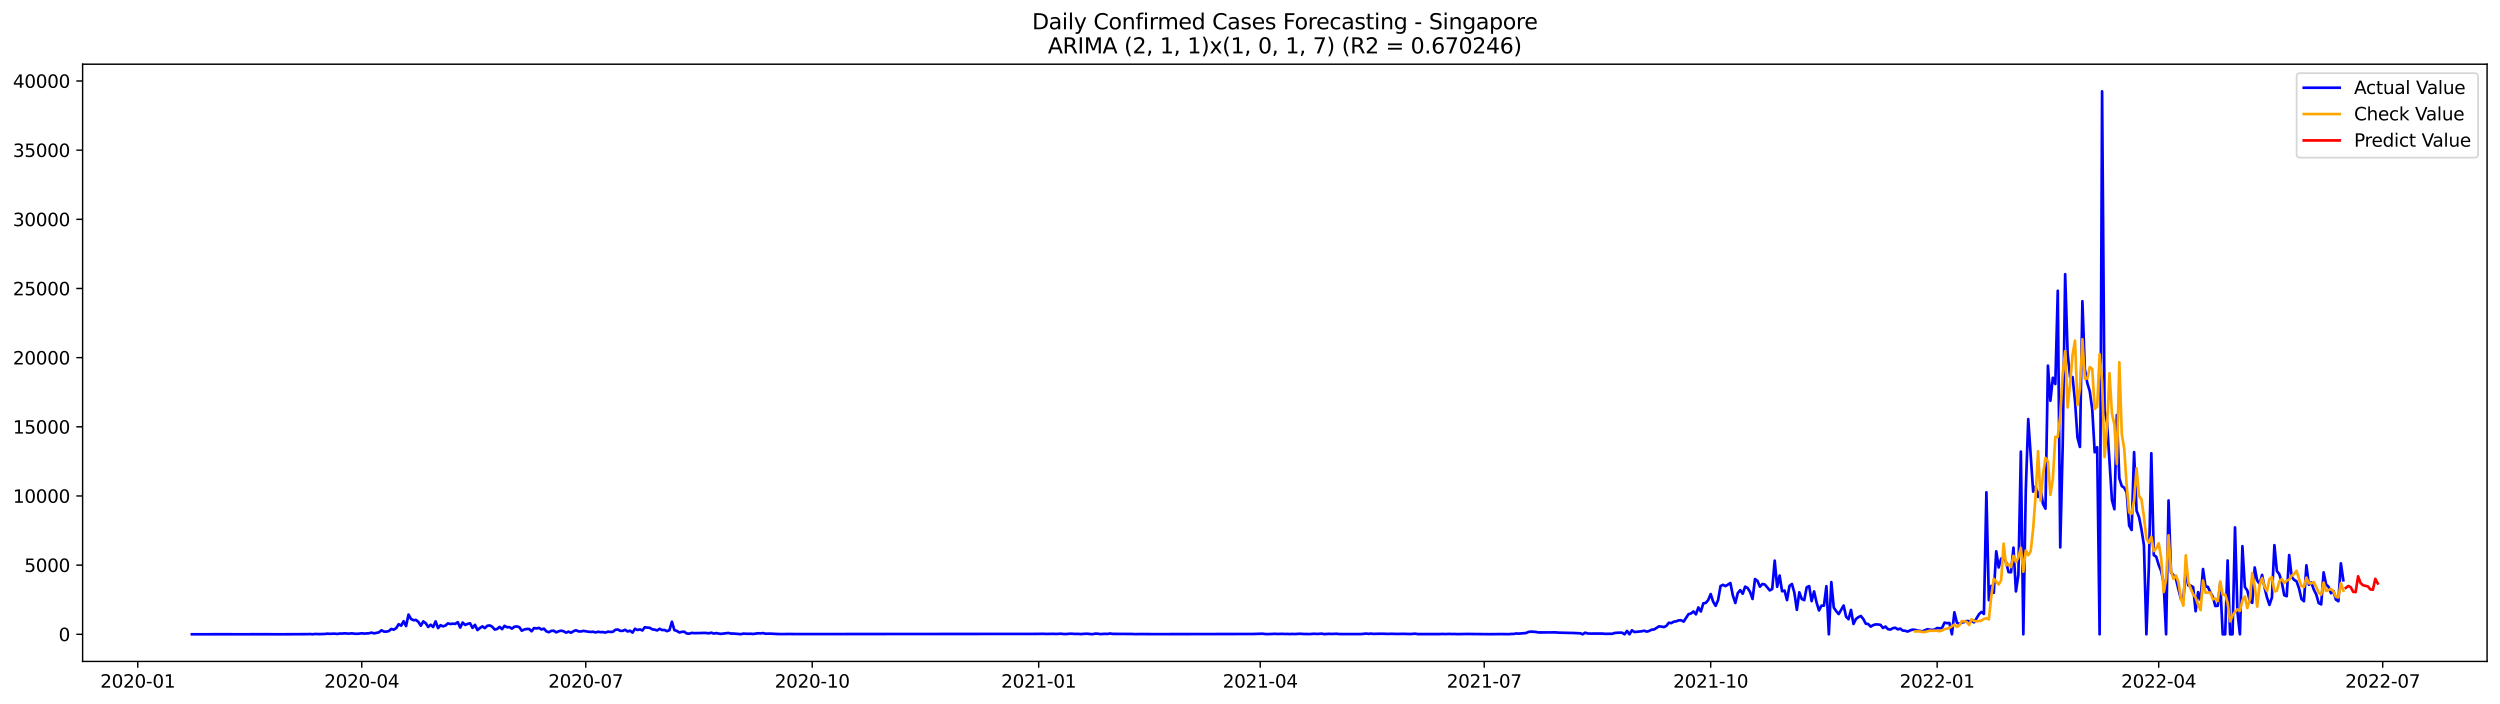 <?xml version="1.0" encoding="utf-8" standalone="no"?>
<!DOCTYPE svg PUBLIC "-//W3C//DTD SVG 1.1//EN"
  "http://www.w3.org/Graphics/SVG/1.1/DTD/svg11.dtd">
<svg xmlns:xlink="http://www.w3.org/1999/xlink" width="1392.412pt" height="392.274pt" viewBox="0 0 1392.412 392.274" xmlns="http://www.w3.org/2000/svg" version="1.1">
 <defs>
  <style type="text/css">*{stroke-linejoin: round; stroke-linecap: butt}</style>
 </defs>
 <g id="figure_1">
  <g id="patch_1">
   <path d="M 0 392.274 
L 1392.412 392.274 
L 1392.412 0 
L 0 0 
z
" style="fill: #ffffff"/>
  </g>
  <g id="axes_1">
   <g id="patch_2">
    <path d="M 46.013 368.396 
L 1385.213 368.396 
L 1385.213 35.755 
L 46.013 35.755 
z
" style="fill: #ffffff"/>
   </g>
   <g id="matplotlib.axis_1">
    <g id="xtick_1">
     <g id="line2d_1">
      <defs>
       <path id="m95a9efc417" d="M 0 0 
L 0 3.5 
" style="stroke: #000000; stroke-width: 0.8"/>
      </defs>
      <g>
       <use xlink:href="#m95a9efc417" x="76.723" y="368.396" style="stroke: #000000; stroke-width: 0.8"/>
      </g>
     </g>
     <g id="text_1">
      <!-- 2020-01 -->
      <g transform="translate(55.832 382.994)scale(0.1 -0.1)">
       <defs>
        <path id="DejaVuSans-32" d="M 1228 531 
L 3431 531 
L 3431 0 
L 469 0 
L 469 531 
Q 828 903 1448 1529 
Q 2069 2156 2228 2338 
Q 2531 2678 2651 2914 
Q 2772 3150 2772 3378 
Q 2772 3750 2511 3984 
Q 2250 4219 1831 4219 
Q 1534 4219 1204 4116 
Q 875 4013 500 3803 
L 500 4441 
Q 881 4594 1212 4672 
Q 1544 4750 1819 4750 
Q 2544 4750 2975 4387 
Q 3406 4025 3406 3419 
Q 3406 3131 3298 2873 
Q 3191 2616 2906 2266 
Q 2828 2175 2409 1742 
Q 1991 1309 1228 531 
z
" transform="scale(0.016)"/>
        <path id="DejaVuSans-30" d="M 2034 4250 
Q 1547 4250 1301 3770 
Q 1056 3291 1056 2328 
Q 1056 1369 1301 889 
Q 1547 409 2034 409 
Q 2525 409 2770 889 
Q 3016 1369 3016 2328 
Q 3016 3291 2770 3770 
Q 2525 4250 2034 4250 
z
M 2034 4750 
Q 2819 4750 3233 4129 
Q 3647 3509 3647 2328 
Q 3647 1150 3233 529 
Q 2819 -91 2034 -91 
Q 1250 -91 836 529 
Q 422 1150 422 2328 
Q 422 3509 836 4129 
Q 1250 4750 2034 4750 
z
" transform="scale(0.016)"/>
        <path id="DejaVuSans-2d" d="M 313 2009 
L 1997 2009 
L 1997 1497 
L 313 1497 
L 313 2009 
z
" transform="scale(0.016)"/>
        <path id="DejaVuSans-31" d="M 794 531 
L 1825 531 
L 1825 4091 
L 703 3866 
L 703 4441 
L 1819 4666 
L 2450 4666 
L 2450 531 
L 3481 531 
L 3481 0 
L 794 0 
L 794 531 
z
" transform="scale(0.016)"/>
       </defs>
       <use xlink:href="#DejaVuSans-32"/>
       <use xlink:href="#DejaVuSans-30" x="63.623"/>
       <use xlink:href="#DejaVuSans-32" x="127.246"/>
       <use xlink:href="#DejaVuSans-30" x="190.869"/>
       <use xlink:href="#DejaVuSans-2d" x="254.492"/>
       <use xlink:href="#DejaVuSans-30" x="290.576"/>
       <use xlink:href="#DejaVuSans-31" x="354.199"/>
      </g>
     </g>
    </g>
    <g id="xtick_2">
     <g id="line2d_2">
      <g>
       <use xlink:href="#m95a9efc417" x="201.485" y="368.396" style="stroke: #000000; stroke-width: 0.8"/>
      </g>
     </g>
     <g id="text_2">
      <!-- 2020-04 -->
      <g transform="translate(180.593 382.994)scale(0.1 -0.1)">
       <defs>
        <path id="DejaVuSans-34" d="M 2419 4116 
L 825 1625 
L 2419 1625 
L 2419 4116 
z
M 2253 4666 
L 3047 4666 
L 3047 1625 
L 3713 1625 
L 3713 1100 
L 3047 1100 
L 3047 0 
L 2419 0 
L 2419 1100 
L 313 1100 
L 313 1709 
L 2253 4666 
z
" transform="scale(0.016)"/>
       </defs>
       <use xlink:href="#DejaVuSans-32"/>
       <use xlink:href="#DejaVuSans-30" x="63.623"/>
       <use xlink:href="#DejaVuSans-32" x="127.246"/>
       <use xlink:href="#DejaVuSans-30" x="190.869"/>
       <use xlink:href="#DejaVuSans-2d" x="254.492"/>
       <use xlink:href="#DejaVuSans-30" x="290.576"/>
       <use xlink:href="#DejaVuSans-34" x="354.199"/>
      </g>
     </g>
    </g>
    <g id="xtick_3">
     <g id="line2d_3">
      <g>
       <use xlink:href="#m95a9efc417" x="326.246" y="368.396" style="stroke: #000000; stroke-width: 0.8"/>
      </g>
     </g>
     <g id="text_3">
      <!-- 2020-07 -->
      <g transform="translate(305.355 382.994)scale(0.1 -0.1)">
       <defs>
        <path id="DejaVuSans-37" d="M 525 4666 
L 3525 4666 
L 3525 4397 
L 1831 0 
L 1172 0 
L 2766 4134 
L 525 4134 
L 525 4666 
z
" transform="scale(0.016)"/>
       </defs>
       <use xlink:href="#DejaVuSans-32"/>
       <use xlink:href="#DejaVuSans-30" x="63.623"/>
       <use xlink:href="#DejaVuSans-32" x="127.246"/>
       <use xlink:href="#DejaVuSans-30" x="190.869"/>
       <use xlink:href="#DejaVuSans-2d" x="254.492"/>
       <use xlink:href="#DejaVuSans-30" x="290.576"/>
       <use xlink:href="#DejaVuSans-37" x="354.199"/>
      </g>
     </g>
    </g>
    <g id="xtick_4">
     <g id="line2d_4">
      <g>
       <use xlink:href="#m95a9efc417" x="452.379" y="368.396" style="stroke: #000000; stroke-width: 0.8"/>
      </g>
     </g>
     <g id="text_4">
      <!-- 2020-10 -->
      <g transform="translate(431.488 382.994)scale(0.1 -0.1)">
       <use xlink:href="#DejaVuSans-32"/>
       <use xlink:href="#DejaVuSans-30" x="63.623"/>
       <use xlink:href="#DejaVuSans-32" x="127.246"/>
       <use xlink:href="#DejaVuSans-30" x="190.869"/>
       <use xlink:href="#DejaVuSans-2d" x="254.492"/>
       <use xlink:href="#DejaVuSans-31" x="290.576"/>
       <use xlink:href="#DejaVuSans-30" x="354.199"/>
      </g>
     </g>
    </g>
    <g id="xtick_5">
     <g id="line2d_5">
      <g>
       <use xlink:href="#m95a9efc417" x="578.512" y="368.396" style="stroke: #000000; stroke-width: 0.8"/>
      </g>
     </g>
     <g id="text_5">
      <!-- 2021-01 -->
      <g transform="translate(557.62 382.994)scale(0.1 -0.1)">
       <use xlink:href="#DejaVuSans-32"/>
       <use xlink:href="#DejaVuSans-30" x="63.623"/>
       <use xlink:href="#DejaVuSans-32" x="127.246"/>
       <use xlink:href="#DejaVuSans-31" x="190.869"/>
       <use xlink:href="#DejaVuSans-2d" x="254.492"/>
       <use xlink:href="#DejaVuSans-30" x="290.576"/>
       <use xlink:href="#DejaVuSans-31" x="354.199"/>
      </g>
     </g>
    </g>
    <g id="xtick_6">
     <g id="line2d_6">
      <g>
       <use xlink:href="#m95a9efc417" x="701.902" y="368.396" style="stroke: #000000; stroke-width: 0.8"/>
      </g>
     </g>
     <g id="text_6">
      <!-- 2021-04 -->
      <g transform="translate(681.011 382.994)scale(0.1 -0.1)">
       <use xlink:href="#DejaVuSans-32"/>
       <use xlink:href="#DejaVuSans-30" x="63.623"/>
       <use xlink:href="#DejaVuSans-32" x="127.246"/>
       <use xlink:href="#DejaVuSans-31" x="190.869"/>
       <use xlink:href="#DejaVuSans-2d" x="254.492"/>
       <use xlink:href="#DejaVuSans-30" x="290.576"/>
       <use xlink:href="#DejaVuSans-34" x="354.199"/>
      </g>
     </g>
    </g>
    <g id="xtick_7">
     <g id="line2d_7">
      <g>
       <use xlink:href="#m95a9efc417" x="826.664" y="368.396" style="stroke: #000000; stroke-width: 0.8"/>
      </g>
     </g>
     <g id="text_7">
      <!-- 2021-07 -->
      <g transform="translate(805.773 382.994)scale(0.1 -0.1)">
       <use xlink:href="#DejaVuSans-32"/>
       <use xlink:href="#DejaVuSans-30" x="63.623"/>
       <use xlink:href="#DejaVuSans-32" x="127.246"/>
       <use xlink:href="#DejaVuSans-31" x="190.869"/>
       <use xlink:href="#DejaVuSans-2d" x="254.492"/>
       <use xlink:href="#DejaVuSans-30" x="290.576"/>
       <use xlink:href="#DejaVuSans-37" x="354.199"/>
      </g>
     </g>
    </g>
    <g id="xtick_8">
     <g id="line2d_8">
      <g>
       <use xlink:href="#m95a9efc417" x="952.797" y="368.396" style="stroke: #000000; stroke-width: 0.8"/>
      </g>
     </g>
     <g id="text_8">
      <!-- 2021-10 -->
      <g transform="translate(931.905 382.994)scale(0.1 -0.1)">
       <use xlink:href="#DejaVuSans-32"/>
       <use xlink:href="#DejaVuSans-30" x="63.623"/>
       <use xlink:href="#DejaVuSans-32" x="127.246"/>
       <use xlink:href="#DejaVuSans-31" x="190.869"/>
       <use xlink:href="#DejaVuSans-2d" x="254.492"/>
       <use xlink:href="#DejaVuSans-31" x="290.576"/>
       <use xlink:href="#DejaVuSans-30" x="354.199"/>
      </g>
     </g>
    </g>
    <g id="xtick_9">
     <g id="line2d_9">
      <g>
       <use xlink:href="#m95a9efc417" x="1078.929" y="368.396" style="stroke: #000000; stroke-width: 0.8"/>
      </g>
     </g>
     <g id="text_9">
      <!-- 2022-01 -->
      <g transform="translate(1058.038 382.994)scale(0.1 -0.1)">
       <use xlink:href="#DejaVuSans-32"/>
       <use xlink:href="#DejaVuSans-30" x="63.623"/>
       <use xlink:href="#DejaVuSans-32" x="127.246"/>
       <use xlink:href="#DejaVuSans-32" x="190.869"/>
       <use xlink:href="#DejaVuSans-2d" x="254.492"/>
       <use xlink:href="#DejaVuSans-30" x="290.576"/>
       <use xlink:href="#DejaVuSans-31" x="354.199"/>
      </g>
     </g>
    </g>
    <g id="xtick_10">
     <g id="line2d_10">
      <g>
       <use xlink:href="#m95a9efc417" x="1202.32" y="368.396" style="stroke: #000000; stroke-width: 0.8"/>
      </g>
     </g>
     <g id="text_10">
      <!-- 2022-04 -->
      <g transform="translate(1181.429 382.994)scale(0.1 -0.1)">
       <use xlink:href="#DejaVuSans-32"/>
       <use xlink:href="#DejaVuSans-30" x="63.623"/>
       <use xlink:href="#DejaVuSans-32" x="127.246"/>
       <use xlink:href="#DejaVuSans-32" x="190.869"/>
       <use xlink:href="#DejaVuSans-2d" x="254.492"/>
       <use xlink:href="#DejaVuSans-30" x="290.576"/>
       <use xlink:href="#DejaVuSans-34" x="354.199"/>
      </g>
     </g>
    </g>
    <g id="xtick_11">
     <g id="line2d_11">
      <g>
       <use xlink:href="#m95a9efc417" x="1327.082" y="368.396" style="stroke: #000000; stroke-width: 0.8"/>
      </g>
     </g>
     <g id="text_11">
      <!-- 2022-07 -->
      <g transform="translate(1306.19 382.994)scale(0.1 -0.1)">
       <use xlink:href="#DejaVuSans-32"/>
       <use xlink:href="#DejaVuSans-30" x="63.623"/>
       <use xlink:href="#DejaVuSans-32" x="127.246"/>
       <use xlink:href="#DejaVuSans-32" x="190.869"/>
       <use xlink:href="#DejaVuSans-2d" x="254.492"/>
       <use xlink:href="#DejaVuSans-30" x="290.576"/>
       <use xlink:href="#DejaVuSans-37" x="354.199"/>
      </g>
     </g>
    </g>
   </g>
   <g id="matplotlib.axis_2">
    <g id="ytick_1">
     <g id="line2d_12">
      <defs>
       <path id="mf655656140" d="M 0 0 
L -3.5 0 
" style="stroke: #000000; stroke-width: 0.8"/>
      </defs>
      <g>
       <use xlink:href="#mf655656140" x="46.013" y="353.276" style="stroke: #000000; stroke-width: 0.8"/>
      </g>
     </g>
     <g id="text_12">
      <!-- 0 -->
      <g transform="translate(32.65 357.075)scale(0.1 -0.1)">
       <use xlink:href="#DejaVuSans-30"/>
      </g>
     </g>
    </g>
    <g id="ytick_2">
     <g id="line2d_13">
      <g>
       <use xlink:href="#mf655656140" x="46.013" y="314.755" style="stroke: #000000; stroke-width: 0.8"/>
      </g>
     </g>
     <g id="text_13">
      <!-- 5000 -->
      <g transform="translate(13.562 318.554)scale(0.1 -0.1)">
       <defs>
        <path id="DejaVuSans-35" d="M 691 4666 
L 3169 4666 
L 3169 4134 
L 1269 4134 
L 1269 2991 
Q 1406 3038 1543 3061 
Q 1681 3084 1819 3084 
Q 2600 3084 3056 2656 
Q 3513 2228 3513 1497 
Q 3513 744 3044 326 
Q 2575 -91 1722 -91 
Q 1428 -91 1123 -41 
Q 819 9 494 109 
L 494 744 
Q 775 591 1075 516 
Q 1375 441 1709 441 
Q 2250 441 2565 725 
Q 2881 1009 2881 1497 
Q 2881 1984 2565 2268 
Q 2250 2553 1709 2553 
Q 1456 2553 1204 2497 
Q 953 2441 691 2322 
L 691 4666 
z
" transform="scale(0.016)"/>
       </defs>
       <use xlink:href="#DejaVuSans-35"/>
       <use xlink:href="#DejaVuSans-30" x="63.623"/>
       <use xlink:href="#DejaVuSans-30" x="127.246"/>
       <use xlink:href="#DejaVuSans-30" x="190.869"/>
      </g>
     </g>
    </g>
    <g id="ytick_3">
     <g id="line2d_14">
      <g>
       <use xlink:href="#mf655656140" x="46.013" y="276.235" style="stroke: #000000; stroke-width: 0.8"/>
      </g>
     </g>
     <g id="text_14">
      <!-- 10000 -->
      <g transform="translate(7.2 280.034)scale(0.1 -0.1)">
       <use xlink:href="#DejaVuSans-31"/>
       <use xlink:href="#DejaVuSans-30" x="63.623"/>
       <use xlink:href="#DejaVuSans-30" x="127.246"/>
       <use xlink:href="#DejaVuSans-30" x="190.869"/>
       <use xlink:href="#DejaVuSans-30" x="254.492"/>
      </g>
     </g>
    </g>
    <g id="ytick_4">
     <g id="line2d_15">
      <g>
       <use xlink:href="#mf655656140" x="46.013" y="237.715" style="stroke: #000000; stroke-width: 0.8"/>
      </g>
     </g>
     <g id="text_15">
      <!-- 15000 -->
      <g transform="translate(7.2 241.514)scale(0.1 -0.1)">
       <use xlink:href="#DejaVuSans-31"/>
       <use xlink:href="#DejaVuSans-35" x="63.623"/>
       <use xlink:href="#DejaVuSans-30" x="127.246"/>
       <use xlink:href="#DejaVuSans-30" x="190.869"/>
       <use xlink:href="#DejaVuSans-30" x="254.492"/>
      </g>
     </g>
    </g>
    <g id="ytick_5">
     <g id="line2d_16">
      <g>
       <use xlink:href="#mf655656140" x="46.013" y="199.194" style="stroke: #000000; stroke-width: 0.8"/>
      </g>
     </g>
     <g id="text_16">
      <!-- 20000 -->
      <g transform="translate(7.2 202.993)scale(0.1 -0.1)">
       <use xlink:href="#DejaVuSans-32"/>
       <use xlink:href="#DejaVuSans-30" x="63.623"/>
       <use xlink:href="#DejaVuSans-30" x="127.246"/>
       <use xlink:href="#DejaVuSans-30" x="190.869"/>
       <use xlink:href="#DejaVuSans-30" x="254.492"/>
      </g>
     </g>
    </g>
    <g id="ytick_6">
     <g id="line2d_17">
      <g>
       <use xlink:href="#mf655656140" x="46.013" y="160.674" style="stroke: #000000; stroke-width: 0.8"/>
      </g>
     </g>
     <g id="text_17">
      <!-- 25000 -->
      <g transform="translate(7.2 164.473)scale(0.1 -0.1)">
       <use xlink:href="#DejaVuSans-32"/>
       <use xlink:href="#DejaVuSans-35" x="63.623"/>
       <use xlink:href="#DejaVuSans-30" x="127.246"/>
       <use xlink:href="#DejaVuSans-30" x="190.869"/>
       <use xlink:href="#DejaVuSans-30" x="254.492"/>
      </g>
     </g>
    </g>
    <g id="ytick_7">
     <g id="line2d_18">
      <g>
       <use xlink:href="#mf655656140" x="46.013" y="122.154" style="stroke: #000000; stroke-width: 0.8"/>
      </g>
     </g>
     <g id="text_18">
      <!-- 30000 -->
      <g transform="translate(7.2 125.953)scale(0.1 -0.1)">
       <defs>
        <path id="DejaVuSans-33" d="M 2597 2516 
Q 3050 2419 3304 2112 
Q 3559 1806 3559 1356 
Q 3559 666 3084 287 
Q 2609 -91 1734 -91 
Q 1441 -91 1130 -33 
Q 819 25 488 141 
L 488 750 
Q 750 597 1062 519 
Q 1375 441 1716 441 
Q 2309 441 2620 675 
Q 2931 909 2931 1356 
Q 2931 1769 2642 2001 
Q 2353 2234 1838 2234 
L 1294 2234 
L 1294 2753 
L 1863 2753 
Q 2328 2753 2575 2939 
Q 2822 3125 2822 3475 
Q 2822 3834 2567 4026 
Q 2313 4219 1838 4219 
Q 1578 4219 1281 4162 
Q 984 4106 628 3988 
L 628 4550 
Q 988 4650 1302 4700 
Q 1616 4750 1894 4750 
Q 2613 4750 3031 4423 
Q 3450 4097 3450 3541 
Q 3450 3153 3228 2886 
Q 3006 2619 2597 2516 
z
" transform="scale(0.016)"/>
       </defs>
       <use xlink:href="#DejaVuSans-33"/>
       <use xlink:href="#DejaVuSans-30" x="63.623"/>
       <use xlink:href="#DejaVuSans-30" x="127.246"/>
       <use xlink:href="#DejaVuSans-30" x="190.869"/>
       <use xlink:href="#DejaVuSans-30" x="254.492"/>
      </g>
     </g>
    </g>
    <g id="ytick_8">
     <g id="line2d_19">
      <g>
       <use xlink:href="#mf655656140" x="46.013" y="83.633" style="stroke: #000000; stroke-width: 0.8"/>
      </g>
     </g>
     <g id="text_19">
      <!-- 35000 -->
      <g transform="translate(7.2 87.432)scale(0.1 -0.1)">
       <use xlink:href="#DejaVuSans-33"/>
       <use xlink:href="#DejaVuSans-35" x="63.623"/>
       <use xlink:href="#DejaVuSans-30" x="127.246"/>
       <use xlink:href="#DejaVuSans-30" x="190.869"/>
       <use xlink:href="#DejaVuSans-30" x="254.492"/>
      </g>
     </g>
    </g>
    <g id="ytick_9">
     <g id="line2d_20">
      <g>
       <use xlink:href="#mf655656140" x="46.013" y="45.113" style="stroke: #000000; stroke-width: 0.8"/>
      </g>
     </g>
     <g id="text_20">
      <!-- 40000 -->
      <g transform="translate(7.2 48.912)scale(0.1 -0.1)">
       <use xlink:href="#DejaVuSans-34"/>
       <use xlink:href="#DejaVuSans-30" x="63.623"/>
       <use xlink:href="#DejaVuSans-30" x="127.246"/>
       <use xlink:href="#DejaVuSans-30" x="190.869"/>
       <use xlink:href="#DejaVuSans-30" x="254.492"/>
      </g>
     </g>
    </g>
   </g>
   <g id="line2d_21">
    <path d="M 106.885 353.268 
L 124.708 353.245 
L 128.821 353.252 
L 132.934 353.26 
L 149.386 353.245 
L 154.87 353.276 
L 171.323 353.198 
L 172.694 353.137 
L 174.065 353.276 
L 175.436 353.106 
L 178.178 353.168 
L 180.92 353.098 
L 182.291 352.913 
L 183.662 353.029 
L 186.404 352.913 
L 187.775 353.098 
L 189.146 352.859 
L 190.517 352.898 
L 191.888 352.713 
L 193.259 352.875 
L 194.63 352.898 
L 196.001 352.736 
L 197.372 352.952 
L 198.743 353.006 
L 200.114 352.913 
L 201.485 352.705 
L 202.856 352.898 
L 205.598 352.698 
L 206.969 352.351 
L 208.34 352.767 
L 211.082 352.182 
L 212.453 351.064 
L 213.824 351.75 
L 215.195 351.804 
L 216.566 351.48 
L 217.937 350.302 
L 219.308 350.702 
L 220.679 349.832 
L 222.05 347.667 
L 223.421 348.476 
L 224.792 346.018 
L 226.163 348.684 
L 227.534 342.29 
L 228.905 344.716 
L 230.276 345.448 
L 231.647 345.286 
L 233.018 346.365 
L 234.389 348.514 
L 235.76 346.103 
L 237.131 347.12 
L 238.502 349.208 
L 239.873 347.96 
L 241.244 349.208 
L 242.615 346.095 
L 243.986 349.832 
L 245.357 348.214 
L 246.728 348.861 
L 248.099 348.407 
L 249.47 347.205 
L 250.841 347.567 
L 252.212 347.359 
L 253.583 347.474 
L 254.954 346.527 
L 256.325 349.531 
L 257.696 346.735 
L 259.067 348.075 
L 260.438 347.482 
L 261.809 347.166 
L 263.18 349.693 
L 264.551 348.021 
L 265.922 350.926 
L 267.293 349.801 
L 268.664 348.884 
L 270.035 349.824 
L 271.406 348.545 
L 272.777 348.329 
L 274.148 349.054 
L 275.519 350.625 
L 276.89 350.325 
L 278.261 349.169 
L 279.632 350.402 
L 281.003 348.568 
L 282.374 349.377 
L 283.745 349.285 
L 285.116 350.132 
L 286.487 349.084 
L 287.858 348.892 
L 289.229 349.292 
L 290.6 351.265 
L 291.971 350.625 
L 293.342 350.325 
L 294.713 350.302 
L 296.084 351.596 
L 297.455 349.801 
L 298.826 350.024 
L 300.197 349.709 
L 301.568 350.602 
L 302.939 350.14 
L 304.31 351.627 
L 305.681 352.112 
L 307.052 351.373 
L 308.423 351.296 
L 309.794 352.182 
L 311.165 351.596 
L 312.536 351.257 
L 313.907 351.596 
L 315.278 352.359 
L 316.649 351.804 
L 318.02 352.405 
L 319.391 351.588 
L 320.762 351.034 
L 322.133 351.635 
L 323.504 351.719 
L 324.875 351.38 
L 327.617 351.827 
L 328.988 351.974 
L 330.359 351.85 
L 331.73 352.228 
L 333.101 351.866 
L 334.472 352.066 
L 335.843 352.058 
L 337.214 352.312 
L 338.585 351.804 
L 339.956 351.974 
L 341.327 351.904 
L 342.698 350.795 
L 344.07 350.602 
L 345.441 351.365 
L 346.812 351.365 
L 348.183 350.756 
L 349.554 351.719 
L 350.925 351.296 
L 352.296 352.328 
L 353.667 350.202 
L 355.038 350.887 
L 356.409 350.548 
L 357.78 351.141 
L 359.151 349.323 
L 360.522 349.57 
L 361.893 349.662 
L 363.264 350.51 
L 364.635 350.702 
L 366.006 351.134 
L 367.377 350.225 
L 368.748 350.91 
L 370.119 350.864 
L 371.49 351.534 
L 372.861 351.003 
L 374.232 346.28 
L 375.603 350.957 
L 376.974 351.411 
L 378.345 352.259 
L 379.716 351.927 
L 381.087 351.827 
L 382.458 352.806 
L 383.829 352.952 
L 385.2 352.49 
L 386.571 352.636 
L 390.684 352.574 
L 392.055 352.505 
L 393.426 352.559 
L 394.797 352.752 
L 396.168 352.374 
L 397.539 352.89 
L 398.91 352.605 
L 400.281 352.883 
L 401.652 353.037 
L 404.394 352.682 
L 405.765 352.551 
L 407.136 352.883 
L 408.507 352.859 
L 412.62 353.214 
L 413.991 352.906 
L 416.733 353.014 
L 418.104 352.967 
L 419.475 353.106 
L 422.217 352.698 
L 423.588 352.79 
L 424.959 352.613 
L 426.33 352.952 
L 429.072 352.906 
L 433.185 353.137 
L 435.927 353.16 
L 440.04 353.114 
L 442.782 353.16 
L 446.895 353.16 
L 575.77 353.067 
L 581.254 353.006 
L 582.625 353.091 
L 586.738 353.021 
L 588.109 353.098 
L 590.851 352.952 
L 592.222 353.106 
L 593.593 353.145 
L 596.335 352.929 
L 599.077 353.091 
L 600.448 353.044 
L 601.819 353.168 
L 604.561 352.967 
L 605.932 352.983 
L 607.303 353.16 
L 608.674 353.198 
L 610.045 352.906 
L 611.416 352.937 
L 612.787 353.168 
L 615.529 353.014 
L 616.9 353.091 
L 618.271 352.829 
L 619.642 353.052 
L 630.61 353.106 
L 631.981 353.191 
L 636.094 353.137 
L 638.836 353.168 
L 642.949 353.191 
L 697.789 353.114 
L 703.273 352.944 
L 704.644 353.137 
L 706.015 353.198 
L 710.128 353.006 
L 711.499 353.114 
L 714.241 353.029 
L 715.612 353.121 
L 716.984 353.083 
L 718.355 353.168 
L 719.726 353.067 
L 721.097 353.152 
L 723.839 352.975 
L 726.581 353.121 
L 729.323 353.16 
L 732.065 352.975 
L 733.436 353.098 
L 736.178 352.929 
L 737.549 353.183 
L 740.291 353.006 
L 741.662 353.091 
L 744.404 352.975 
L 745.775 353.145 
L 758.114 353.152 
L 760.856 352.875 
L 762.227 353.037 
L 763.598 352.898 
L 764.969 353.06 
L 767.711 352.983 
L 770.453 352.967 
L 773.195 353.083 
L 774.566 352.998 
L 778.679 353.091 
L 781.421 353.021 
L 785.534 353.137 
L 788.276 352.929 
L 789.647 353.175 
L 793.76 353.168 
L 797.873 353.175 
L 801.986 353.175 
L 803.357 353.083 
L 804.728 353.168 
L 807.47 353.067 
L 808.841 353.152 
L 810.212 353.114 
L 811.583 353.191 
L 817.067 353.098 
L 829.406 353.222 
L 836.261 353.152 
L 840.374 353.214 
L 841.745 353.075 
L 843.116 353.075 
L 844.487 352.813 
L 845.858 352.906 
L 849.971 352.567 
L 851.342 351.95 
L 852.713 351.773 
L 855.455 351.966 
L 856.826 352.251 
L 860.939 352.235 
L 866.423 352.205 
L 867.794 352.351 
L 870.536 352.42 
L 874.649 352.521 
L 876.02 352.528 
L 878.762 352.675 
L 880.133 352.721 
L 881.504 353.276 
L 882.875 352.374 
L 884.246 352.821 
L 885.617 352.898 
L 888.359 352.867 
L 892.472 352.867 
L 893.843 353.029 
L 896.585 352.99 
L 897.956 353.006 
L 899.327 352.521 
L 902.07 352.351 
L 903.441 352.382 
L 904.812 353.276 
L 906.183 351.403 
L 907.554 353.276 
L 908.925 351.057 
L 910.296 352.035 
L 914.409 351.588 
L 915.78 351.28 
L 917.151 351.804 
L 918.522 351.419 
L 919.893 350.718 
L 921.264 350.587 
L 924.006 348.861 
L 925.377 349 
L 926.748 349.269 
L 928.119 348.599 
L 929.49 346.827 
L 930.861 347.058 
L 932.232 346.265 
L 933.603 346.072 
L 934.974 345.502 
L 936.345 345.479 
L 937.716 346.211 
L 940.458 342.051 
L 941.829 341.689 
L 943.2 340.564 
L 944.571 342.159 
L 945.942 338.337 
L 947.313 340.587 
L 948.684 336.049 
L 950.055 335.803 
L 951.426 334.185 
L 952.797 330.864 
L 954.168 335.125 
L 955.539 337.428 
L 956.91 334.208 
L 958.281 326.419 
L 959.652 325.718 
L 961.023 326.442 
L 963.765 324.747 
L 965.136 331.635 
L 966.507 335.841 
L 967.878 330.348 
L 969.249 328.7 
L 970.62 330.687 
L 971.991 326.735 
L 973.362 327.482 
L 974.733 329.716 
L 976.104 333.607 
L 977.475 322.505 
L 978.846 323.522 
L 980.217 326.781 
L 981.588 325.256 
L 982.959 325.556 
L 985.701 328.823 
L 987.072 328.029 
L 988.443 312.259 
L 989.814 326.835 
L 991.185 320.549 
L 992.556 329.3 
L 993.927 328.908 
L 995.298 334.246 
L 996.669 326.342 
L 998.04 325.271 
L 999.411 330.14 
L 1000.782 339.662 
L 1002.153 329.894 
L 1003.524 333.607 
L 1004.895 334.246 
L 1006.266 327.105 
L 1007.637 326.458 
L 1009.008 334.817 
L 1010.379 329.401 
L 1011.75 335.525 
L 1013.121 340.001 
L 1014.492 337.336 
L 1015.863 337.336 
L 1017.234 326.512 
L 1018.605 353.276 
L 1019.976 324.216 
L 1021.347 338.399 
L 1022.718 340.41 
L 1024.089 342.02 
L 1026.831 337.259 
L 1028.202 343.453 
L 1029.573 344.878 
L 1030.944 339.709 
L 1032.315 347.521 
L 1033.686 344.778 
L 1035.057 343.73 
L 1036.428 343.075 
L 1037.799 344.793 
L 1039.17 347.374 
L 1040.541 347.551 
L 1041.912 349.023 
L 1043.283 348.175 
L 1044.654 347.767 
L 1046.025 347.813 
L 1047.396 348.021 
L 1048.767 349.778 
L 1050.138 348.969 
L 1051.509 350.425 
L 1052.88 350.664 
L 1054.251 349.87 
L 1055.622 349.624 
L 1056.993 350.541 
L 1058.364 350.101 
L 1059.735 351.188 
L 1061.106 351.311 
L 1062.477 351.773 
L 1063.848 351.118 
L 1065.219 350.695 
L 1066.59 350.795 
L 1067.961 351.234 
L 1069.332 351.365 
L 1070.703 351.665 
L 1073.445 350.464 
L 1076.187 350.88 
L 1077.558 350.625 
L 1078.929 349.762 
L 1080.3 349.97 
L 1081.671 349.701 
L 1083.042 346.789 
L 1084.413 347.074 
L 1085.784 347.012 
L 1087.155 353.276 
L 1088.527 341.041 
L 1089.898 346.766 
L 1091.269 347.497 
L 1092.64 346.758 
L 1094.011 346.481 
L 1095.382 345.88 
L 1096.753 345.995 
L 1098.124 345.91 
L 1099.495 346.627 
L 1102.237 342.12 
L 1103.608 340.833 
L 1104.979 341.935 
L 1106.35 274.201 
L 1107.721 334.3 
L 1109.092 326.342 
L 1110.463 330.148 
L 1111.834 307.082 
L 1113.205 316.049 
L 1114.576 311.142 
L 1115.947 310.487 
L 1117.318 313.16 
L 1118.689 318.623 
L 1120.06 318.754 
L 1121.431 305.017 
L 1122.802 329.385 
L 1124.173 320.171 
L 1125.544 251.52 
L 1126.915 353.276 
L 1128.286 273.23 
L 1129.657 233.416 
L 1132.399 273.816 
L 1133.77 270.95 
L 1135.141 276.774 
L 1136.512 272.344 
L 1137.883 280.703 
L 1139.254 283.307 
L 1140.625 203.663 
L 1141.996 223.208 
L 1143.367 210.404 
L 1144.738 213.878 
L 1146.109 161.937 
L 1147.48 304.871 
L 1148.851 248.323 
L 1150.222 152.723 
L 1151.593 196.791 
L 1152.964 210.034 
L 1154.335 210.003 
L 1155.706 223.408 
L 1157.077 243.662 
L 1158.448 248.932 
L 1159.819 167.762 
L 1161.19 205.673 
L 1162.561 213.354 
L 1163.932 217.961 
L 1165.303 227.9 
L 1166.674 251.905 
L 1168.045 249.117 
L 1169.416 353.276 
L 1170.787 50.876 
L 1172.158 228.739 
L 1173.529 235.057 
L 1176.271 278.538 
L 1177.642 283.615 
L 1179.013 231.158 
L 1180.384 266.389 
L 1181.755 270.742 
L 1183.126 271.659 
L 1184.497 274.355 
L 1185.868 292.729 
L 1187.239 295.202 
L 1188.61 251.844 
L 1189.981 284.401 
L 1191.352 287.96 
L 1192.723 294.848 
L 1194.094 303.708 
L 1195.465 353.276 
L 1196.836 315.926 
L 1198.207 252.437 
L 1199.578 309.139 
L 1200.949 310.094 
L 1202.32 314.678 
L 1203.691 318.122 
L 1205.062 324.439 
L 1206.433 353.276 
L 1207.804 278.739 
L 1209.175 318.861 
L 1210.546 320.387 
L 1211.917 322.351 
L 1213.288 328.168 
L 1214.659 333.453 
L 1216.03 333.491 
L 1217.401 318.207 
L 1218.772 326.042 
L 1220.143 326.149 
L 1221.514 327.051 
L 1222.885 340.41 
L 1224.256 329.786 
L 1225.627 334.169 
L 1226.998 316.928 
L 1228.369 326.527 
L 1229.74 326.928 
L 1231.111 329.971 
L 1232.482 332.405 
L 1233.853 337.528 
L 1235.224 337.421 
L 1236.595 324.863 
L 1237.966 353.276 
L 1239.337 353.276 
L 1240.708 312.167 
L 1242.079 353.276 
L 1243.45 353.276 
L 1244.821 293.754 
L 1246.192 341.18 
L 1247.563 353.276 
L 1248.934 304.193 
L 1250.305 326.928 
L 1251.676 328.915 
L 1253.047 334.609 
L 1254.418 335.78 
L 1255.789 316.057 
L 1257.16 323.307 
L 1258.531 325.194 
L 1259.902 320.217 
L 1261.273 327.213 
L 1262.644 332.852 
L 1264.015 336.92 
L 1265.386 332.752 
L 1266.757 303.646 
L 1268.128 318.006 
L 1269.499 319.824 
L 1270.87 324.193 
L 1272.241 331.496 
L 1273.612 332.082 
L 1274.984 309.154 
L 1276.355 321.173 
L 1277.726 322.952 
L 1279.097 323.769 
L 1280.468 327.675 
L 1281.839 333.622 
L 1283.21 334.87 
L 1284.581 314.871 
L 1285.952 325.718 
L 1287.323 324.424 
L 1288.694 328.368 
L 1290.065 331.095 
L 1291.436 335.895 
L 1292.807 336.619 
L 1294.178 318.784 
L 1295.549 325.525 
L 1296.92 326.843 
L 1298.291 330.402 
L 1299.662 329.177 
L 1301.033 333.992 
L 1302.404 334.87 
L 1303.775 313.754 
L 1305.146 323.183 
L 1305.146 323.183 
" clip-path="url(#p9e7d13cc81)" style="fill: none; stroke: #0000ff; stroke-width: 1.5; stroke-linecap: square"/>
   </g>
   <g id="line2d_22">
    <path d="M 1066.59 351.668 
L 1069.332 351.666 
L 1070.703 351.995 
L 1072.074 352.023 
L 1074.816 351.265 
L 1076.187 351.338 
L 1077.558 351.264 
L 1078.929 351.34 
L 1080.3 351.535 
L 1081.671 351.118 
L 1083.042 350.422 
L 1084.413 350.176 
L 1085.784 349.725 
L 1088.527 347.912 
L 1089.898 349.165 
L 1091.269 348.341 
L 1092.64 345.954 
L 1094.011 346.069 
L 1095.382 346.374 
L 1096.753 348.088 
L 1098.124 344.899 
L 1099.495 345.887 
L 1100.866 346.024 
L 1102.237 345.927 
L 1103.608 345.663 
L 1104.979 344.726 
L 1106.35 344.326 
L 1107.721 344.95 
L 1109.092 331.953 
L 1110.463 322.366 
L 1113.205 325.509 
L 1114.576 323.16 
L 1115.947 302.793 
L 1117.318 314.896 
L 1118.689 314.232 
L 1120.06 315.83 
L 1121.431 309.594 
L 1122.802 313.065 
L 1124.173 310.419 
L 1125.544 305.147 
L 1126.915 318.418 
L 1128.286 306.571 
L 1129.657 309.198 
L 1131.028 307.004 
L 1132.399 294.468 
L 1133.77 275.781 
L 1135.141 251.315 
L 1136.512 278.723 
L 1137.883 264.185 
L 1139.254 255.017 
L 1140.625 257.003 
L 1141.996 275.625 
L 1143.367 266.854 
L 1144.738 243.35 
L 1146.109 243.303 
L 1147.48 231.686 
L 1148.851 208.43 
L 1150.222 195.605 
L 1151.593 226.929 
L 1152.964 213.483 
L 1154.335 197.743 
L 1155.706 189.721 
L 1157.077 225.56 
L 1158.448 216.44 
L 1159.819 188.887 
L 1161.19 210.908 
L 1162.561 210.794 
L 1163.932 204.45 
L 1165.303 205.52 
L 1166.674 227.685 
L 1168.045 226.509 
L 1169.416 197.255 
L 1170.787 212.705 
L 1172.158 254.506 
L 1173.529 238.154 
L 1174.9 207.878 
L 1176.271 230.239 
L 1177.642 236.481 
L 1179.013 258.364 
L 1180.384 201.734 
L 1181.755 241.664 
L 1183.126 250.05 
L 1184.497 270.707 
L 1185.868 285.435 
L 1187.239 286.031 
L 1188.61 278.587 
L 1189.981 260.804 
L 1191.352 276.112 
L 1192.723 278.131 
L 1194.094 287.807 
L 1195.465 299.86 
L 1196.836 302.308 
L 1198.207 298.914 
L 1199.578 306.981 
L 1200.949 305.378 
L 1202.32 302.581 
L 1203.691 310.883 
L 1205.062 329.746 
L 1206.433 322.705 
L 1207.804 298.165 
L 1209.175 318.075 
L 1210.546 322.411 
L 1211.917 320.56 
L 1213.288 324.225 
L 1214.659 333.27 
L 1216.03 337.361 
L 1217.401 309.294 
L 1218.772 324.079 
L 1220.143 327.861 
L 1221.514 330.985 
L 1222.885 332.875 
L 1224.256 336.731 
L 1225.627 339.821 
L 1226.998 323.306 
L 1228.369 330.137 
L 1229.74 330.024 
L 1231.111 330.038 
L 1232.482 333.839 
L 1233.853 333.352 
L 1235.224 334.787 
L 1236.595 323.858 
L 1237.966 331.244 
L 1239.337 331.106 
L 1240.708 335.77 
L 1242.079 346.085 
L 1243.45 342.838 
L 1244.821 340.759 
L 1246.192 339.411 
L 1247.563 340.203 
L 1248.934 334.418 
L 1250.305 332.24 
L 1251.676 338.724 
L 1253.047 333.975 
L 1254.418 319.203 
L 1255.789 326.307 
L 1257.16 337.844 
L 1258.531 325.749 
L 1259.902 321.94 
L 1261.273 326.811 
L 1262.644 329.15 
L 1264.015 322.521 
L 1265.386 321.457 
L 1266.757 329.41 
L 1268.128 329.061 
L 1269.499 323.798 
L 1270.87 322.569 
L 1272.241 324.748 
L 1273.612 323.367 
L 1274.984 322.84 
L 1276.355 320.6 
L 1277.726 319.733 
L 1279.097 317.928 
L 1280.468 322.439 
L 1281.839 326.43 
L 1283.21 326.847 
L 1284.581 321.709 
L 1285.952 324.856 
L 1287.323 324.915 
L 1288.694 324.199 
L 1290.065 326.885 
L 1291.436 330.156 
L 1292.807 331.224 
L 1294.178 324.46 
L 1295.549 329.195 
L 1296.92 328.556 
L 1298.291 328.095 
L 1299.662 329.435 
L 1301.033 332.379 
L 1302.404 332.73 
L 1303.775 324.812 
L 1305.146 328.952 
L 1305.146 328.952 
" clip-path="url(#p9e7d13cc81)" style="fill: none; stroke: #ffa500; stroke-width: 1.5; stroke-linecap: square"/>
   </g>
   <g id="line2d_23">
    <path d="M 1306.517 327.46 
L 1307.888 326.377 
L 1309.259 327.029 
L 1310.63 329.629 
L 1312.001 329.784 
L 1313.372 320.978 
L 1314.743 324.719 
L 1316.114 325.965 
L 1317.485 326.296 
L 1318.856 326.647 
L 1320.227 328.291 
L 1321.598 328.468 
L 1322.969 322.4 
L 1324.34 324.966 
" clip-path="url(#p9e7d13cc81)" style="fill: none; stroke: #ff0000; stroke-width: 1.5; stroke-linecap: square"/>
   </g>
   <g id="patch_3">
    <path d="M 46.013 368.396 
L 46.013 35.755 
" style="fill: none; stroke: #000000; stroke-width: 0.8; stroke-linejoin: miter; stroke-linecap: square"/>
   </g>
   <g id="patch_4">
    <path d="M 1385.213 368.396 
L 1385.213 35.755 
" style="fill: none; stroke: #000000; stroke-width: 0.8; stroke-linejoin: miter; stroke-linecap: square"/>
   </g>
   <g id="patch_5">
    <path d="M 46.013 368.396 
L 1385.213 368.396 
" style="fill: none; stroke: #000000; stroke-width: 0.8; stroke-linejoin: miter; stroke-linecap: square"/>
   </g>
   <g id="patch_6">
    <path d="M 46.013 35.755 
L 1385.213 35.755 
" style="fill: none; stroke: #000000; stroke-width: 0.8; stroke-linejoin: miter; stroke-linecap: square"/>
   </g>
   <g id="text_21">
    <!-- Daily Confirmed Cases Forecasting - Singapore -->
    <g transform="translate(574.844 16.318)scale(0.12 -0.12)">
     <defs>
      <path id="DejaVuSans-44" d="M 1259 4147 
L 1259 519 
L 2022 519 
Q 2988 519 3436 956 
Q 3884 1394 3884 2338 
Q 3884 3275 3436 3711 
Q 2988 4147 2022 4147 
L 1259 4147 
z
M 628 4666 
L 1925 4666 
Q 3281 4666 3915 4102 
Q 4550 3538 4550 2338 
Q 4550 1131 3912 565 
Q 3275 0 1925 0 
L 628 0 
L 628 4666 
z
" transform="scale(0.016)"/>
      <path id="DejaVuSans-61" d="M 2194 1759 
Q 1497 1759 1228 1600 
Q 959 1441 959 1056 
Q 959 750 1161 570 
Q 1363 391 1709 391 
Q 2188 391 2477 730 
Q 2766 1069 2766 1631 
L 2766 1759 
L 2194 1759 
z
M 3341 1997 
L 3341 0 
L 2766 0 
L 2766 531 
Q 2569 213 2275 61 
Q 1981 -91 1556 -91 
Q 1019 -91 701 211 
Q 384 513 384 1019 
Q 384 1609 779 1909 
Q 1175 2209 1959 2209 
L 2766 2209 
L 2766 2266 
Q 2766 2663 2505 2880 
Q 2244 3097 1772 3097 
Q 1472 3097 1187 3025 
Q 903 2953 641 2809 
L 641 3341 
Q 956 3463 1253 3523 
Q 1550 3584 1831 3584 
Q 2591 3584 2966 3190 
Q 3341 2797 3341 1997 
z
" transform="scale(0.016)"/>
      <path id="DejaVuSans-69" d="M 603 3500 
L 1178 3500 
L 1178 0 
L 603 0 
L 603 3500 
z
M 603 4863 
L 1178 4863 
L 1178 4134 
L 603 4134 
L 603 4863 
z
" transform="scale(0.016)"/>
      <path id="DejaVuSans-6c" d="M 603 4863 
L 1178 4863 
L 1178 0 
L 603 0 
L 603 4863 
z
" transform="scale(0.016)"/>
      <path id="DejaVuSans-79" d="M 2059 -325 
Q 1816 -950 1584 -1140 
Q 1353 -1331 966 -1331 
L 506 -1331 
L 506 -850 
L 844 -850 
Q 1081 -850 1212 -737 
Q 1344 -625 1503 -206 
L 1606 56 
L 191 3500 
L 800 3500 
L 1894 763 
L 2988 3500 
L 3597 3500 
L 2059 -325 
z
" transform="scale(0.016)"/>
      <path id="DejaVuSans-20" transform="scale(0.016)"/>
      <path id="DejaVuSans-43" d="M 4122 4306 
L 4122 3641 
Q 3803 3938 3442 4084 
Q 3081 4231 2675 4231 
Q 1875 4231 1450 3742 
Q 1025 3253 1025 2328 
Q 1025 1406 1450 917 
Q 1875 428 2675 428 
Q 3081 428 3442 575 
Q 3803 722 4122 1019 
L 4122 359 
Q 3791 134 3420 21 
Q 3050 -91 2638 -91 
Q 1578 -91 968 557 
Q 359 1206 359 2328 
Q 359 3453 968 4101 
Q 1578 4750 2638 4750 
Q 3056 4750 3426 4639 
Q 3797 4528 4122 4306 
z
" transform="scale(0.016)"/>
      <path id="DejaVuSans-6f" d="M 1959 3097 
Q 1497 3097 1228 2736 
Q 959 2375 959 1747 
Q 959 1119 1226 758 
Q 1494 397 1959 397 
Q 2419 397 2687 759 
Q 2956 1122 2956 1747 
Q 2956 2369 2687 2733 
Q 2419 3097 1959 3097 
z
M 1959 3584 
Q 2709 3584 3137 3096 
Q 3566 2609 3566 1747 
Q 3566 888 3137 398 
Q 2709 -91 1959 -91 
Q 1206 -91 779 398 
Q 353 888 353 1747 
Q 353 2609 779 3096 
Q 1206 3584 1959 3584 
z
" transform="scale(0.016)"/>
      <path id="DejaVuSans-6e" d="M 3513 2113 
L 3513 0 
L 2938 0 
L 2938 2094 
Q 2938 2591 2744 2837 
Q 2550 3084 2163 3084 
Q 1697 3084 1428 2787 
Q 1159 2491 1159 1978 
L 1159 0 
L 581 0 
L 581 3500 
L 1159 3500 
L 1159 2956 
Q 1366 3272 1645 3428 
Q 1925 3584 2291 3584 
Q 2894 3584 3203 3211 
Q 3513 2838 3513 2113 
z
" transform="scale(0.016)"/>
      <path id="DejaVuSans-66" d="M 2375 4863 
L 2375 4384 
L 1825 4384 
Q 1516 4384 1395 4259 
Q 1275 4134 1275 3809 
L 1275 3500 
L 2222 3500 
L 2222 3053 
L 1275 3053 
L 1275 0 
L 697 0 
L 697 3053 
L 147 3053 
L 147 3500 
L 697 3500 
L 697 3744 
Q 697 4328 969 4595 
Q 1241 4863 1831 4863 
L 2375 4863 
z
" transform="scale(0.016)"/>
      <path id="DejaVuSans-72" d="M 2631 2963 
Q 2534 3019 2420 3045 
Q 2306 3072 2169 3072 
Q 1681 3072 1420 2755 
Q 1159 2438 1159 1844 
L 1159 0 
L 581 0 
L 581 3500 
L 1159 3500 
L 1159 2956 
Q 1341 3275 1631 3429 
Q 1922 3584 2338 3584 
Q 2397 3584 2469 3576 
Q 2541 3569 2628 3553 
L 2631 2963 
z
" transform="scale(0.016)"/>
      <path id="DejaVuSans-6d" d="M 3328 2828 
Q 3544 3216 3844 3400 
Q 4144 3584 4550 3584 
Q 5097 3584 5394 3201 
Q 5691 2819 5691 2113 
L 5691 0 
L 5113 0 
L 5113 2094 
Q 5113 2597 4934 2840 
Q 4756 3084 4391 3084 
Q 3944 3084 3684 2787 
Q 3425 2491 3425 1978 
L 3425 0 
L 2847 0 
L 2847 2094 
Q 2847 2600 2669 2842 
Q 2491 3084 2119 3084 
Q 1678 3084 1418 2786 
Q 1159 2488 1159 1978 
L 1159 0 
L 581 0 
L 581 3500 
L 1159 3500 
L 1159 2956 
Q 1356 3278 1631 3431 
Q 1906 3584 2284 3584 
Q 2666 3584 2933 3390 
Q 3200 3197 3328 2828 
z
" transform="scale(0.016)"/>
      <path id="DejaVuSans-65" d="M 3597 1894 
L 3597 1613 
L 953 1613 
Q 991 1019 1311 708 
Q 1631 397 2203 397 
Q 2534 397 2845 478 
Q 3156 559 3463 722 
L 3463 178 
Q 3153 47 2828 -22 
Q 2503 -91 2169 -91 
Q 1331 -91 842 396 
Q 353 884 353 1716 
Q 353 2575 817 3079 
Q 1281 3584 2069 3584 
Q 2775 3584 3186 3129 
Q 3597 2675 3597 1894 
z
M 3022 2063 
Q 3016 2534 2758 2815 
Q 2500 3097 2075 3097 
Q 1594 3097 1305 2825 
Q 1016 2553 972 2059 
L 3022 2063 
z
" transform="scale(0.016)"/>
      <path id="DejaVuSans-64" d="M 2906 2969 
L 2906 4863 
L 3481 4863 
L 3481 0 
L 2906 0 
L 2906 525 
Q 2725 213 2448 61 
Q 2172 -91 1784 -91 
Q 1150 -91 751 415 
Q 353 922 353 1747 
Q 353 2572 751 3078 
Q 1150 3584 1784 3584 
Q 2172 3584 2448 3432 
Q 2725 3281 2906 2969 
z
M 947 1747 
Q 947 1113 1208 752 
Q 1469 391 1925 391 
Q 2381 391 2643 752 
Q 2906 1113 2906 1747 
Q 2906 2381 2643 2742 
Q 2381 3103 1925 3103 
Q 1469 3103 1208 2742 
Q 947 2381 947 1747 
z
" transform="scale(0.016)"/>
      <path id="DejaVuSans-73" d="M 2834 3397 
L 2834 2853 
Q 2591 2978 2328 3040 
Q 2066 3103 1784 3103 
Q 1356 3103 1142 2972 
Q 928 2841 928 2578 
Q 928 2378 1081 2264 
Q 1234 2150 1697 2047 
L 1894 2003 
Q 2506 1872 2764 1633 
Q 3022 1394 3022 966 
Q 3022 478 2636 193 
Q 2250 -91 1575 -91 
Q 1294 -91 989 -36 
Q 684 19 347 128 
L 347 722 
Q 666 556 975 473 
Q 1284 391 1588 391 
Q 1994 391 2212 530 
Q 2431 669 2431 922 
Q 2431 1156 2273 1281 
Q 2116 1406 1581 1522 
L 1381 1569 
Q 847 1681 609 1914 
Q 372 2147 372 2553 
Q 372 3047 722 3315 
Q 1072 3584 1716 3584 
Q 2034 3584 2315 3537 
Q 2597 3491 2834 3397 
z
" transform="scale(0.016)"/>
      <path id="DejaVuSans-46" d="M 628 4666 
L 3309 4666 
L 3309 4134 
L 1259 4134 
L 1259 2759 
L 3109 2759 
L 3109 2228 
L 1259 2228 
L 1259 0 
L 628 0 
L 628 4666 
z
" transform="scale(0.016)"/>
      <path id="DejaVuSans-63" d="M 3122 3366 
L 3122 2828 
Q 2878 2963 2633 3030 
Q 2388 3097 2138 3097 
Q 1578 3097 1268 2742 
Q 959 2388 959 1747 
Q 959 1106 1268 751 
Q 1578 397 2138 397 
Q 2388 397 2633 464 
Q 2878 531 3122 666 
L 3122 134 
Q 2881 22 2623 -34 
Q 2366 -91 2075 -91 
Q 1284 -91 818 406 
Q 353 903 353 1747 
Q 353 2603 823 3093 
Q 1294 3584 2113 3584 
Q 2378 3584 2631 3529 
Q 2884 3475 3122 3366 
z
" transform="scale(0.016)"/>
      <path id="DejaVuSans-74" d="M 1172 4494 
L 1172 3500 
L 2356 3500 
L 2356 3053 
L 1172 3053 
L 1172 1153 
Q 1172 725 1289 603 
Q 1406 481 1766 481 
L 2356 481 
L 2356 0 
L 1766 0 
Q 1100 0 847 248 
Q 594 497 594 1153 
L 594 3053 
L 172 3053 
L 172 3500 
L 594 3500 
L 594 4494 
L 1172 4494 
z
" transform="scale(0.016)"/>
      <path id="DejaVuSans-67" d="M 2906 1791 
Q 2906 2416 2648 2759 
Q 2391 3103 1925 3103 
Q 1463 3103 1205 2759 
Q 947 2416 947 1791 
Q 947 1169 1205 825 
Q 1463 481 1925 481 
Q 2391 481 2648 825 
Q 2906 1169 2906 1791 
z
M 3481 434 
Q 3481 -459 3084 -895 
Q 2688 -1331 1869 -1331 
Q 1566 -1331 1297 -1286 
Q 1028 -1241 775 -1147 
L 775 -588 
Q 1028 -725 1275 -790 
Q 1522 -856 1778 -856 
Q 2344 -856 2625 -561 
Q 2906 -266 2906 331 
L 2906 616 
Q 2728 306 2450 153 
Q 2172 0 1784 0 
Q 1141 0 747 490 
Q 353 981 353 1791 
Q 353 2603 747 3093 
Q 1141 3584 1784 3584 
Q 2172 3584 2450 3431 
Q 2728 3278 2906 2969 
L 2906 3500 
L 3481 3500 
L 3481 434 
z
" transform="scale(0.016)"/>
      <path id="DejaVuSans-53" d="M 3425 4513 
L 3425 3897 
Q 3066 4069 2747 4153 
Q 2428 4238 2131 4238 
Q 1616 4238 1336 4038 
Q 1056 3838 1056 3469 
Q 1056 3159 1242 3001 
Q 1428 2844 1947 2747 
L 2328 2669 
Q 3034 2534 3370 2195 
Q 3706 1856 3706 1288 
Q 3706 609 3251 259 
Q 2797 -91 1919 -91 
Q 1588 -91 1214 -16 
Q 841 59 441 206 
L 441 856 
Q 825 641 1194 531 
Q 1563 422 1919 422 
Q 2459 422 2753 634 
Q 3047 847 3047 1241 
Q 3047 1584 2836 1778 
Q 2625 1972 2144 2069 
L 1759 2144 
Q 1053 2284 737 2584 
Q 422 2884 422 3419 
Q 422 4038 858 4394 
Q 1294 4750 2059 4750 
Q 2388 4750 2728 4690 
Q 3069 4631 3425 4513 
z
" transform="scale(0.016)"/>
      <path id="DejaVuSans-70" d="M 1159 525 
L 1159 -1331 
L 581 -1331 
L 581 3500 
L 1159 3500 
L 1159 2969 
Q 1341 3281 1617 3432 
Q 1894 3584 2278 3584 
Q 2916 3584 3314 3078 
Q 3713 2572 3713 1747 
Q 3713 922 3314 415 
Q 2916 -91 2278 -91 
Q 1894 -91 1617 61 
Q 1341 213 1159 525 
z
M 3116 1747 
Q 3116 2381 2855 2742 
Q 2594 3103 2138 3103 
Q 1681 3103 1420 2742 
Q 1159 2381 1159 1747 
Q 1159 1113 1420 752 
Q 1681 391 2138 391 
Q 2594 391 2855 752 
Q 3116 1113 3116 1747 
z
" transform="scale(0.016)"/>
     </defs>
     <use xlink:href="#DejaVuSans-44"/>
     <use xlink:href="#DejaVuSans-61" x="77.002"/>
     <use xlink:href="#DejaVuSans-69" x="138.281"/>
     <use xlink:href="#DejaVuSans-6c" x="166.064"/>
     <use xlink:href="#DejaVuSans-79" x="193.848"/>
     <use xlink:href="#DejaVuSans-20" x="253.027"/>
     <use xlink:href="#DejaVuSans-43" x="284.814"/>
     <use xlink:href="#DejaVuSans-6f" x="354.639"/>
     <use xlink:href="#DejaVuSans-6e" x="415.82"/>
     <use xlink:href="#DejaVuSans-66" x="479.199"/>
     <use xlink:href="#DejaVuSans-69" x="514.404"/>
     <use xlink:href="#DejaVuSans-72" x="542.188"/>
     <use xlink:href="#DejaVuSans-6d" x="581.551"/>
     <use xlink:href="#DejaVuSans-65" x="678.963"/>
     <use xlink:href="#DejaVuSans-64" x="740.486"/>
     <use xlink:href="#DejaVuSans-20" x="803.963"/>
     <use xlink:href="#DejaVuSans-43" x="835.75"/>
     <use xlink:href="#DejaVuSans-61" x="905.574"/>
     <use xlink:href="#DejaVuSans-73" x="966.854"/>
     <use xlink:href="#DejaVuSans-65" x="1018.953"/>
     <use xlink:href="#DejaVuSans-73" x="1080.477"/>
     <use xlink:href="#DejaVuSans-20" x="1132.576"/>
     <use xlink:href="#DejaVuSans-46" x="1164.363"/>
     <use xlink:href="#DejaVuSans-6f" x="1218.258"/>
     <use xlink:href="#DejaVuSans-72" x="1279.439"/>
     <use xlink:href="#DejaVuSans-65" x="1318.303"/>
     <use xlink:href="#DejaVuSans-63" x="1379.826"/>
     <use xlink:href="#DejaVuSans-61" x="1434.807"/>
     <use xlink:href="#DejaVuSans-73" x="1496.086"/>
     <use xlink:href="#DejaVuSans-74" x="1548.186"/>
     <use xlink:href="#DejaVuSans-69" x="1587.395"/>
     <use xlink:href="#DejaVuSans-6e" x="1615.178"/>
     <use xlink:href="#DejaVuSans-67" x="1678.557"/>
     <use xlink:href="#DejaVuSans-20" x="1742.033"/>
     <use xlink:href="#DejaVuSans-2d" x="1773.82"/>
     <use xlink:href="#DejaVuSans-20" x="1809.904"/>
     <use xlink:href="#DejaVuSans-53" x="1841.691"/>
     <use xlink:href="#DejaVuSans-69" x="1905.168"/>
     <use xlink:href="#DejaVuSans-6e" x="1932.951"/>
     <use xlink:href="#DejaVuSans-67" x="1996.33"/>
     <use xlink:href="#DejaVuSans-61" x="2059.807"/>
     <use xlink:href="#DejaVuSans-70" x="2121.086"/>
     <use xlink:href="#DejaVuSans-6f" x="2184.562"/>
     <use xlink:href="#DejaVuSans-72" x="2245.744"/>
     <use xlink:href="#DejaVuSans-65" x="2284.607"/>
    </g>
    <!-- ARIMA (2, 1, 1)x(1, 0, 1, 7) (R2 = 0.670246) -->
    <g transform="translate(583.628 29.756)scale(0.12 -0.12)">
     <defs>
      <path id="DejaVuSans-41" d="M 2188 4044 
L 1331 1722 
L 3047 1722 
L 2188 4044 
z
M 1831 4666 
L 2547 4666 
L 4325 0 
L 3669 0 
L 3244 1197 
L 1141 1197 
L 716 0 
L 50 0 
L 1831 4666 
z
" transform="scale(0.016)"/>
      <path id="DejaVuSans-52" d="M 2841 2188 
Q 3044 2119 3236 1894 
Q 3428 1669 3622 1275 
L 4263 0 
L 3584 0 
L 2988 1197 
Q 2756 1666 2539 1819 
Q 2322 1972 1947 1972 
L 1259 1972 
L 1259 0 
L 628 0 
L 628 4666 
L 2053 4666 
Q 2853 4666 3247 4331 
Q 3641 3997 3641 3322 
Q 3641 2881 3436 2590 
Q 3231 2300 2841 2188 
z
M 1259 4147 
L 1259 2491 
L 2053 2491 
Q 2509 2491 2742 2702 
Q 2975 2913 2975 3322 
Q 2975 3731 2742 3939 
Q 2509 4147 2053 4147 
L 1259 4147 
z
" transform="scale(0.016)"/>
      <path id="DejaVuSans-49" d="M 628 4666 
L 1259 4666 
L 1259 0 
L 628 0 
L 628 4666 
z
" transform="scale(0.016)"/>
      <path id="DejaVuSans-4d" d="M 628 4666 
L 1569 4666 
L 2759 1491 
L 3956 4666 
L 4897 4666 
L 4897 0 
L 4281 0 
L 4281 4097 
L 3078 897 
L 2444 897 
L 1241 4097 
L 1241 0 
L 628 0 
L 628 4666 
z
" transform="scale(0.016)"/>
      <path id="DejaVuSans-28" d="M 1984 4856 
Q 1566 4138 1362 3434 
Q 1159 2731 1159 2009 
Q 1159 1288 1364 580 
Q 1569 -128 1984 -844 
L 1484 -844 
Q 1016 -109 783 600 
Q 550 1309 550 2009 
Q 550 2706 781 3412 
Q 1013 4119 1484 4856 
L 1984 4856 
z
" transform="scale(0.016)"/>
      <path id="DejaVuSans-2c" d="M 750 794 
L 1409 794 
L 1409 256 
L 897 -744 
L 494 -744 
L 750 256 
L 750 794 
z
" transform="scale(0.016)"/>
      <path id="DejaVuSans-29" d="M 513 4856 
L 1013 4856 
Q 1481 4119 1714 3412 
Q 1947 2706 1947 2009 
Q 1947 1309 1714 600 
Q 1481 -109 1013 -844 
L 513 -844 
Q 928 -128 1133 580 
Q 1338 1288 1338 2009 
Q 1338 2731 1133 3434 
Q 928 4138 513 4856 
z
" transform="scale(0.016)"/>
      <path id="DejaVuSans-78" d="M 3513 3500 
L 2247 1797 
L 3578 0 
L 2900 0 
L 1881 1375 
L 863 0 
L 184 0 
L 1544 1831 
L 300 3500 
L 978 3500 
L 1906 2253 
L 2834 3500 
L 3513 3500 
z
" transform="scale(0.016)"/>
      <path id="DejaVuSans-3d" d="M 678 2906 
L 4684 2906 
L 4684 2381 
L 678 2381 
L 678 2906 
z
M 678 1631 
L 4684 1631 
L 4684 1100 
L 678 1100 
L 678 1631 
z
" transform="scale(0.016)"/>
      <path id="DejaVuSans-2e" d="M 684 794 
L 1344 794 
L 1344 0 
L 684 0 
L 684 794 
z
" transform="scale(0.016)"/>
      <path id="DejaVuSans-36" d="M 2113 2584 
Q 1688 2584 1439 2293 
Q 1191 2003 1191 1497 
Q 1191 994 1439 701 
Q 1688 409 2113 409 
Q 2538 409 2786 701 
Q 3034 994 3034 1497 
Q 3034 2003 2786 2293 
Q 2538 2584 2113 2584 
z
M 3366 4563 
L 3366 3988 
Q 3128 4100 2886 4159 
Q 2644 4219 2406 4219 
Q 1781 4219 1451 3797 
Q 1122 3375 1075 2522 
Q 1259 2794 1537 2939 
Q 1816 3084 2150 3084 
Q 2853 3084 3261 2657 
Q 3669 2231 3669 1497 
Q 3669 778 3244 343 
Q 2819 -91 2113 -91 
Q 1303 -91 875 529 
Q 447 1150 447 2328 
Q 447 3434 972 4092 
Q 1497 4750 2381 4750 
Q 2619 4750 2861 4703 
Q 3103 4656 3366 4563 
z
" transform="scale(0.016)"/>
     </defs>
     <use xlink:href="#DejaVuSans-41"/>
     <use xlink:href="#DejaVuSans-52" x="68.408"/>
     <use xlink:href="#DejaVuSans-49" x="137.891"/>
     <use xlink:href="#DejaVuSans-4d" x="167.383"/>
     <use xlink:href="#DejaVuSans-41" x="253.662"/>
     <use xlink:href="#DejaVuSans-20" x="322.07"/>
     <use xlink:href="#DejaVuSans-28" x="353.857"/>
     <use xlink:href="#DejaVuSans-32" x="392.871"/>
     <use xlink:href="#DejaVuSans-2c" x="456.494"/>
     <use xlink:href="#DejaVuSans-20" x="488.281"/>
     <use xlink:href="#DejaVuSans-31" x="520.068"/>
     <use xlink:href="#DejaVuSans-2c" x="583.691"/>
     <use xlink:href="#DejaVuSans-20" x="615.479"/>
     <use xlink:href="#DejaVuSans-31" x="647.266"/>
     <use xlink:href="#DejaVuSans-29" x="710.889"/>
     <use xlink:href="#DejaVuSans-78" x="749.902"/>
     <use xlink:href="#DejaVuSans-28" x="809.082"/>
     <use xlink:href="#DejaVuSans-31" x="848.096"/>
     <use xlink:href="#DejaVuSans-2c" x="911.719"/>
     <use xlink:href="#DejaVuSans-20" x="943.506"/>
     <use xlink:href="#DejaVuSans-30" x="975.293"/>
     <use xlink:href="#DejaVuSans-2c" x="1038.916"/>
     <use xlink:href="#DejaVuSans-20" x="1070.703"/>
     <use xlink:href="#DejaVuSans-31" x="1102.49"/>
     <use xlink:href="#DejaVuSans-2c" x="1166.113"/>
     <use xlink:href="#DejaVuSans-20" x="1197.9"/>
     <use xlink:href="#DejaVuSans-37" x="1229.688"/>
     <use xlink:href="#DejaVuSans-29" x="1293.311"/>
     <use xlink:href="#DejaVuSans-20" x="1332.324"/>
     <use xlink:href="#DejaVuSans-28" x="1364.111"/>
     <use xlink:href="#DejaVuSans-52" x="1403.125"/>
     <use xlink:href="#DejaVuSans-32" x="1472.607"/>
     <use xlink:href="#DejaVuSans-20" x="1536.23"/>
     <use xlink:href="#DejaVuSans-3d" x="1568.018"/>
     <use xlink:href="#DejaVuSans-20" x="1651.807"/>
     <use xlink:href="#DejaVuSans-30" x="1683.594"/>
     <use xlink:href="#DejaVuSans-2e" x="1747.217"/>
     <use xlink:href="#DejaVuSans-36" x="1779.004"/>
     <use xlink:href="#DejaVuSans-37" x="1842.627"/>
     <use xlink:href="#DejaVuSans-30" x="1906.25"/>
     <use xlink:href="#DejaVuSans-32" x="1969.873"/>
     <use xlink:href="#DejaVuSans-34" x="2033.496"/>
     <use xlink:href="#DejaVuSans-36" x="2097.119"/>
     <use xlink:href="#DejaVuSans-29" x="2160.742"/>
    </g>
   </g>
   <g id="legend_1">
    <g id="patch_7">
     <path d="M 1281.133 87.79 
L 1378.213 87.79 
Q 1380.213 87.79 1380.213 85.79 
L 1380.213 42.755 
Q 1380.213 40.755 1378.213 40.755 
L 1281.133 40.755 
Q 1279.133 40.755 1279.133 42.755 
L 1279.133 85.79 
Q 1279.133 87.79 1281.133 87.79 
z
" style="fill: #ffffff; opacity: 0.8; stroke: #cccccc; stroke-linejoin: miter"/>
    </g>
    <g id="line2d_24">
     <path d="M 1283.133 48.854 
L 1293.133 48.854 
L 1303.133 48.854 
" style="fill: none; stroke: #0000ff; stroke-width: 1.5; stroke-linecap: square"/>
    </g>
    <g id="text_22">
     <!-- Actual Value -->
     <g transform="translate(1311.133 52.354)scale(0.1 -0.1)">
      <defs>
       <path id="DejaVuSans-75" d="M 544 1381 
L 544 3500 
L 1119 3500 
L 1119 1403 
Q 1119 906 1312 657 
Q 1506 409 1894 409 
Q 2359 409 2629 706 
Q 2900 1003 2900 1516 
L 2900 3500 
L 3475 3500 
L 3475 0 
L 2900 0 
L 2900 538 
Q 2691 219 2414 64 
Q 2138 -91 1772 -91 
Q 1169 -91 856 284 
Q 544 659 544 1381 
z
M 1991 3584 
L 1991 3584 
z
" transform="scale(0.016)"/>
       <path id="DejaVuSans-56" d="M 1831 0 
L 50 4666 
L 709 4666 
L 2188 738 
L 3669 4666 
L 4325 4666 
L 2547 0 
L 1831 0 
z
" transform="scale(0.016)"/>
      </defs>
      <use xlink:href="#DejaVuSans-41"/>
      <use xlink:href="#DejaVuSans-63" x="66.658"/>
      <use xlink:href="#DejaVuSans-74" x="121.639"/>
      <use xlink:href="#DejaVuSans-75" x="160.848"/>
      <use xlink:href="#DejaVuSans-61" x="224.227"/>
      <use xlink:href="#DejaVuSans-6c" x="285.506"/>
      <use xlink:href="#DejaVuSans-20" x="313.289"/>
      <use xlink:href="#DejaVuSans-56" x="345.076"/>
      <use xlink:href="#DejaVuSans-61" x="405.734"/>
      <use xlink:href="#DejaVuSans-6c" x="467.014"/>
      <use xlink:href="#DejaVuSans-75" x="494.797"/>
      <use xlink:href="#DejaVuSans-65" x="558.176"/>
     </g>
    </g>
    <g id="line2d_25">
     <path d="M 1283.133 63.532 
L 1293.133 63.532 
L 1303.133 63.532 
" style="fill: none; stroke: #ffa500; stroke-width: 1.5; stroke-linecap: square"/>
    </g>
    <g id="text_23">
     <!-- Check Value -->
     <g transform="translate(1311.133 67.032)scale(0.1 -0.1)">
      <defs>
       <path id="DejaVuSans-68" d="M 3513 2113 
L 3513 0 
L 2938 0 
L 2938 2094 
Q 2938 2591 2744 2837 
Q 2550 3084 2163 3084 
Q 1697 3084 1428 2787 
Q 1159 2491 1159 1978 
L 1159 0 
L 581 0 
L 581 4863 
L 1159 4863 
L 1159 2956 
Q 1366 3272 1645 3428 
Q 1925 3584 2291 3584 
Q 2894 3584 3203 3211 
Q 3513 2838 3513 2113 
z
" transform="scale(0.016)"/>
       <path id="DejaVuSans-6b" d="M 581 4863 
L 1159 4863 
L 1159 1991 
L 2875 3500 
L 3609 3500 
L 1753 1863 
L 3688 0 
L 2938 0 
L 1159 1709 
L 1159 0 
L 581 0 
L 581 4863 
z
" transform="scale(0.016)"/>
      </defs>
      <use xlink:href="#DejaVuSans-43"/>
      <use xlink:href="#DejaVuSans-68" x="69.824"/>
      <use xlink:href="#DejaVuSans-65" x="133.203"/>
      <use xlink:href="#DejaVuSans-63" x="194.727"/>
      <use xlink:href="#DejaVuSans-6b" x="249.707"/>
      <use xlink:href="#DejaVuSans-20" x="307.617"/>
      <use xlink:href="#DejaVuSans-56" x="339.404"/>
      <use xlink:href="#DejaVuSans-61" x="400.062"/>
      <use xlink:href="#DejaVuSans-6c" x="461.342"/>
      <use xlink:href="#DejaVuSans-75" x="489.125"/>
      <use xlink:href="#DejaVuSans-65" x="552.504"/>
     </g>
    </g>
    <g id="line2d_26">
     <path d="M 1283.133 78.21 
L 1293.133 78.21 
L 1303.133 78.21 
" style="fill: none; stroke: #ff0000; stroke-width: 1.5; stroke-linecap: square"/>
    </g>
    <g id="text_24">
     <!-- Predict Value -->
     <g transform="translate(1311.133 81.71)scale(0.1 -0.1)">
      <defs>
       <path id="DejaVuSans-50" d="M 1259 4147 
L 1259 2394 
L 2053 2394 
Q 2494 2394 2734 2622 
Q 2975 2850 2975 3272 
Q 2975 3691 2734 3919 
Q 2494 4147 2053 4147 
L 1259 4147 
z
M 628 4666 
L 2053 4666 
Q 2838 4666 3239 4311 
Q 3641 3956 3641 3272 
Q 3641 2581 3239 2228 
Q 2838 1875 2053 1875 
L 1259 1875 
L 1259 0 
L 628 0 
L 628 4666 
z
" transform="scale(0.016)"/>
      </defs>
      <use xlink:href="#DejaVuSans-50"/>
      <use xlink:href="#DejaVuSans-72" x="58.553"/>
      <use xlink:href="#DejaVuSans-65" x="97.416"/>
      <use xlink:href="#DejaVuSans-64" x="158.939"/>
      <use xlink:href="#DejaVuSans-69" x="222.416"/>
      <use xlink:href="#DejaVuSans-63" x="250.199"/>
      <use xlink:href="#DejaVuSans-74" x="305.18"/>
      <use xlink:href="#DejaVuSans-20" x="344.389"/>
      <use xlink:href="#DejaVuSans-56" x="376.176"/>
      <use xlink:href="#DejaVuSans-61" x="436.834"/>
      <use xlink:href="#DejaVuSans-6c" x="498.113"/>
      <use xlink:href="#DejaVuSans-75" x="525.896"/>
      <use xlink:href="#DejaVuSans-65" x="589.275"/>
     </g>
    </g>
   </g>
  </g>
 </g>
 <defs>
  <clipPath id="p9e7d13cc81">
   <rect x="46.013" y="35.755" width="1339.2" height="332.64"/>
  </clipPath>
 </defs>
</svg>
